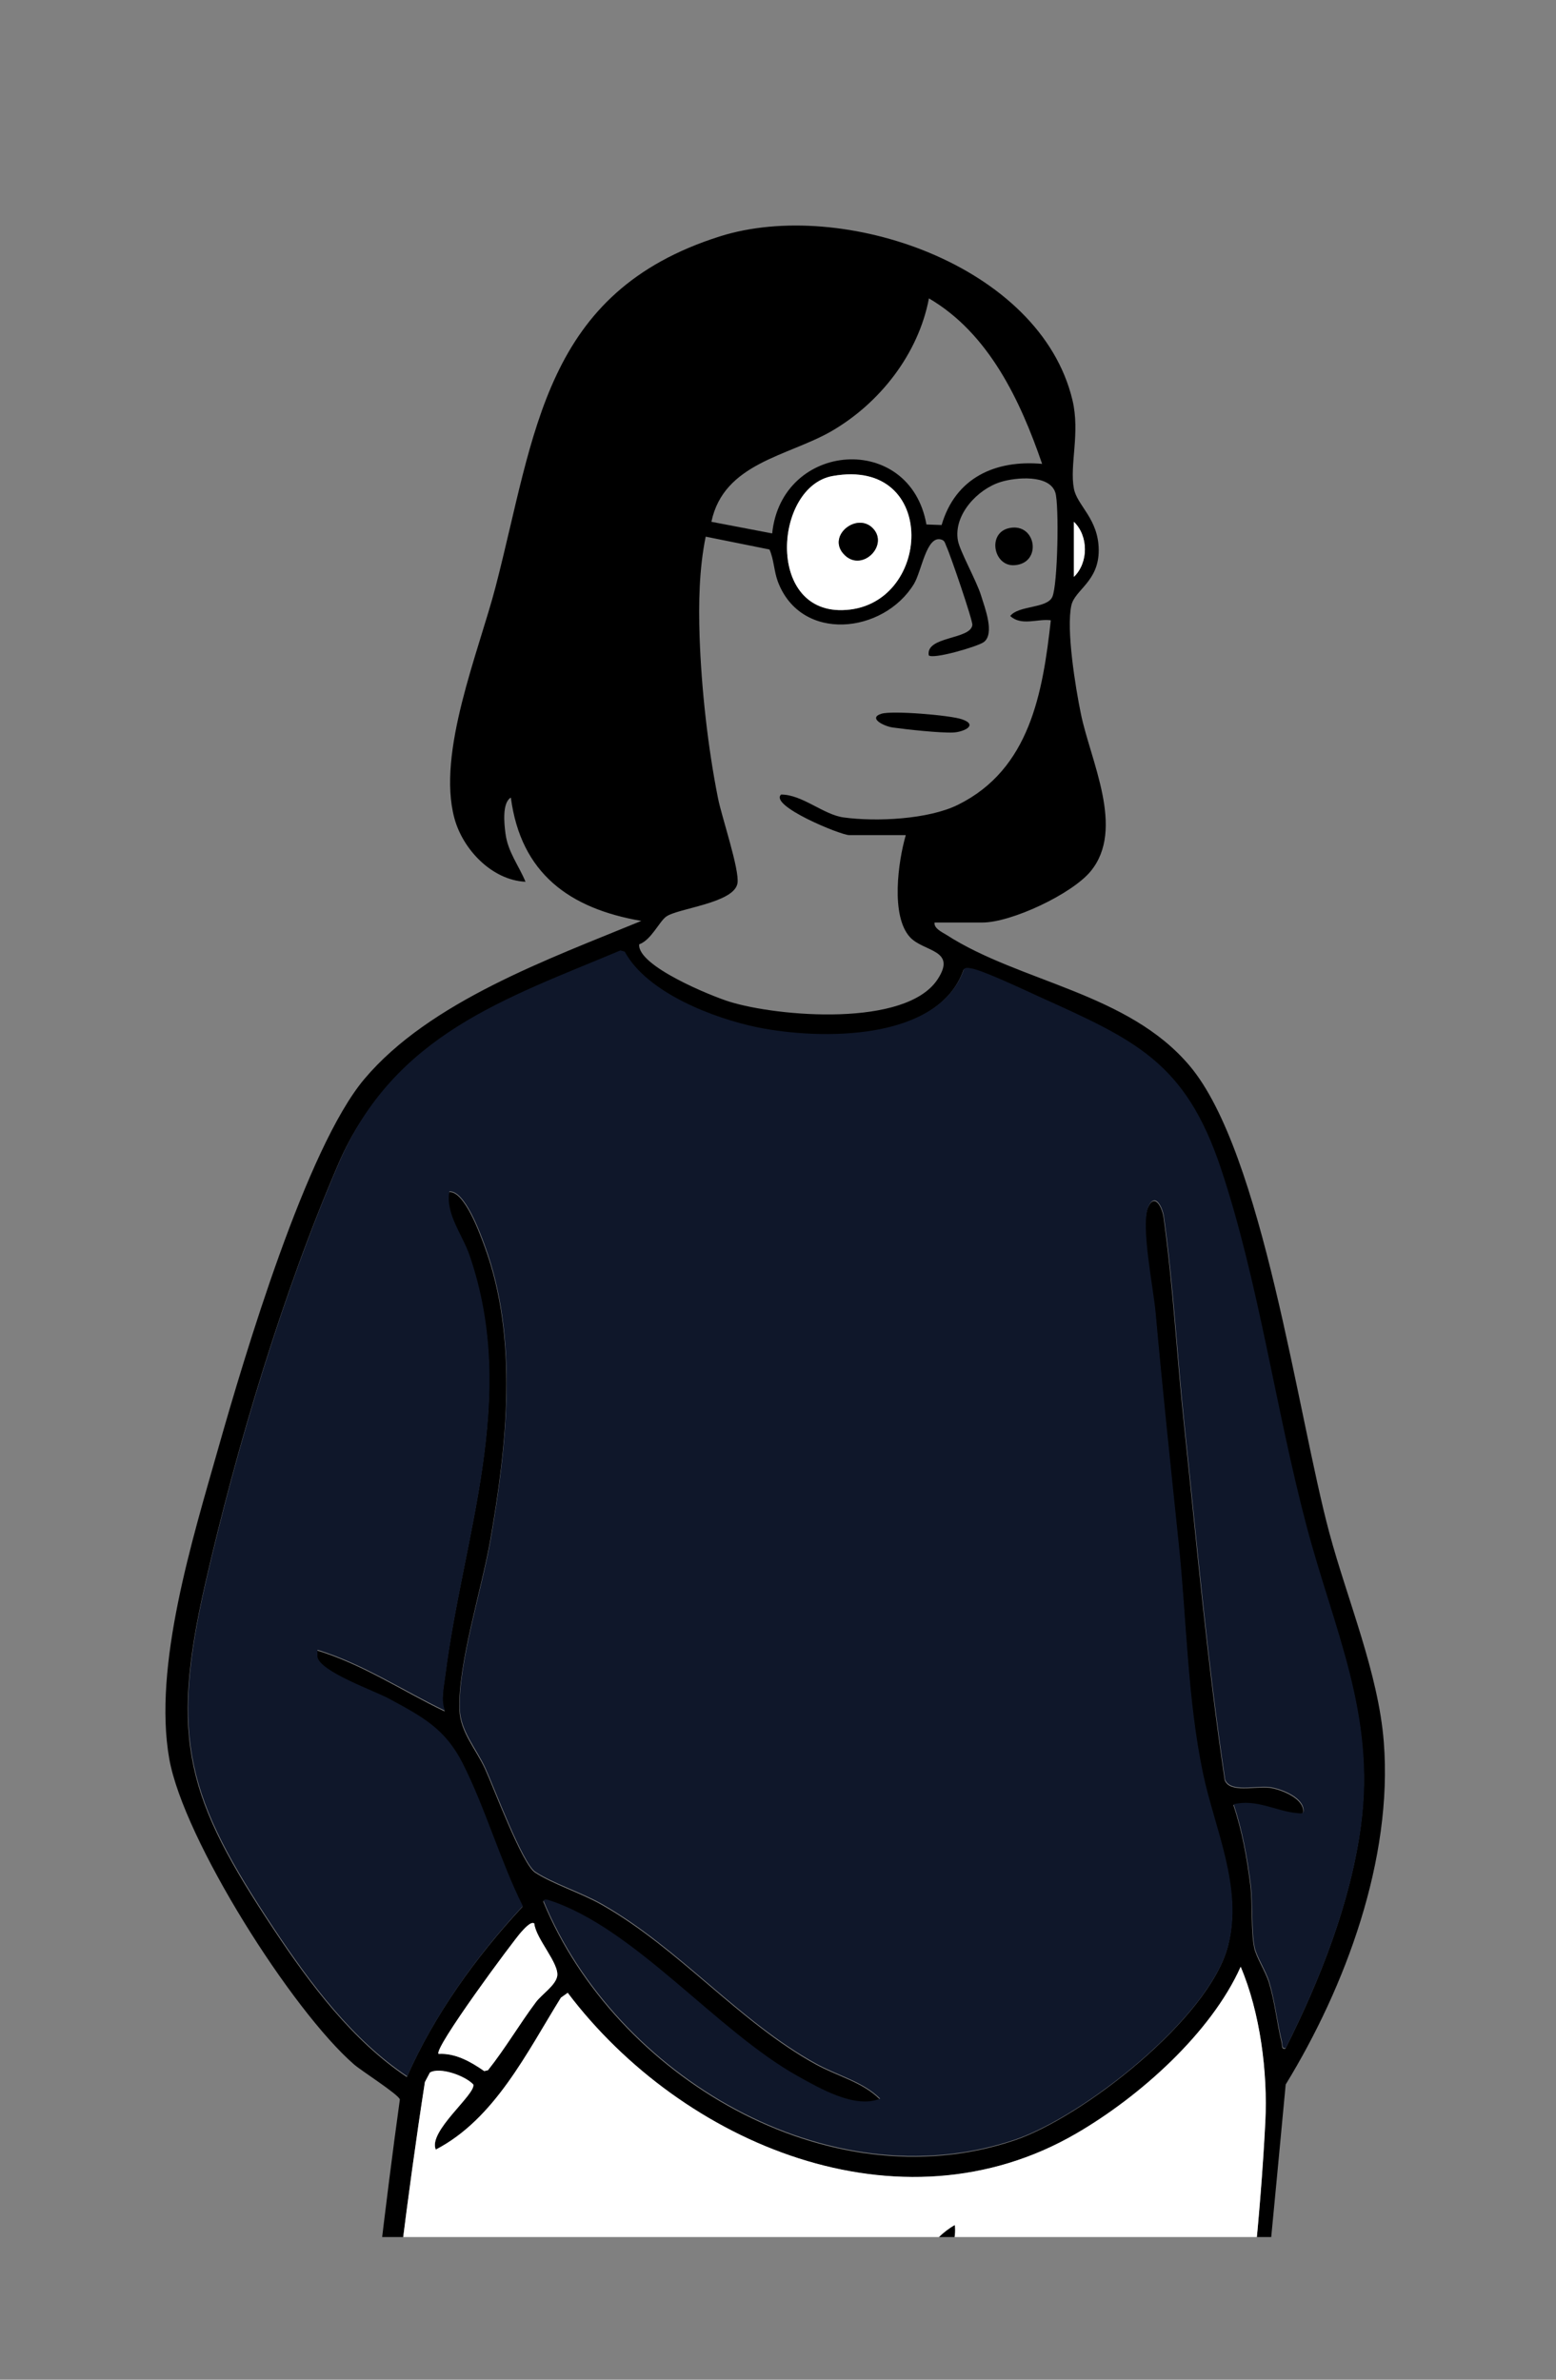<svg width="51" height="78" viewBox="0 0 51 78" fill="none" xmlns="http://www.w3.org/2000/svg">
<rect x="0" y="0" width="51" height="78" fill="#808080" stroke="none"/>
<g clip-path="url(#clip0_2414_66077)">
<path d="M30.634 30.226C30.587 30.419 30.886 30.56 31.021 30.642C33.429 32.195 36.973 32.534 38.994 34.936C41.39 37.778 42.527 46.349 43.57 50.239C44.161 52.441 45.181 54.843 45.356 57.105C45.655 60.936 44.103 65.119 42.14 68.324C40.617 84.616 38.895 100.902 37.166 117.183L37.043 117.441C36.135 117.951 35.04 117.986 34.05 118.255C34.05 118.448 34.811 118.97 35.01 119.105C35.772 119.608 36.797 120.089 37.629 120.481C39.129 121.184 42.761 122.274 43.704 123.346C44.648 124.418 44.448 125.736 43.013 126.082C40.968 126.574 37.975 126.059 35.895 125.83C33.323 125.555 30.353 125.408 27.851 124.934C27.371 124.846 26.246 124.594 26.082 124.037C25.807 123.082 26.568 120.399 26.914 119.398C27.014 119.116 27.594 118.003 27.477 117.839C26.727 117.617 25.977 117.359 25.344 116.878C25.244 116.709 25.279 114.125 25.291 113.691C25.584 104.816 26.293 95.934 26.727 87.071L26.627 86.256C23.997 96.69 21.308 107.107 18.806 117.57C18.349 118.495 15.226 118.847 14.266 118.782C14.19 119.286 14.354 119.772 14.365 120.253C14.412 121.923 14.523 124.354 14.365 125.971C14.154 128.173 9.977 128.455 8.331 128.191C5.513 127.74 4.921 126.012 6.005 123.504C6.814 121.63 7.968 119.772 8.94 117.974C8.407 117.722 6.597 117.33 6.579 116.65C7.728 107.839 9.35 99.092 10.546 90.287C11.512 83.145 12.116 75.951 13.106 68.816C13.076 68.658 11.84 67.873 11.606 67.668C9.573 65.904 6.017 60.292 5.548 57.65C5.009 54.603 6.316 50.426 7.165 47.432C8.015 44.439 10.042 37.625 11.94 35.37C14.078 32.827 18.021 31.421 21.02 30.185C18.665 29.781 17.072 28.627 16.744 26.143C16.451 26.313 16.527 27.016 16.568 27.32C16.644 27.924 17.002 28.363 17.224 28.902C16.123 28.849 15.168 27.842 14.893 26.817C14.312 24.666 15.689 21.368 16.246 19.224C17.552 14.192 17.816 9.575 23.598 7.747C27.605 6.482 34.091 8.679 35.151 13.114C35.409 14.197 35.051 15.24 35.198 16.014C35.303 16.576 36.006 16.998 36.012 18.029C36.018 19.06 35.233 19.329 35.116 19.839C34.94 20.63 35.251 22.54 35.426 23.389C35.737 24.93 36.891 27.168 35.749 28.556C35.133 29.306 33.147 30.238 32.198 30.238H30.628L30.634 30.226ZM34.155 15.199C33.44 13.12 32.409 10.928 30.447 9.78C30.101 11.602 28.836 13.219 27.242 14.139C25.824 14.953 23.721 15.176 23.317 17.103L25.309 17.484C25.619 14.455 29.826 14.151 30.365 17.191L30.863 17.209C31.314 15.662 32.62 15.065 34.161 15.205L34.155 15.199ZM27.283 15.604C25.397 15.949 25.092 20.044 27.605 19.997C30.552 19.939 30.804 14.965 27.283 15.604ZM29.685 27.373H27.834C27.553 27.373 25.203 26.407 25.602 26.043C26.299 26.043 26.99 26.705 27.652 26.793C28.718 26.94 30.435 26.858 31.402 26.377C33.757 25.211 34.178 22.704 34.442 20.331C34.003 20.273 33.481 20.53 33.112 20.191C33.382 19.839 34.307 19.951 34.489 19.57C34.671 19.189 34.718 16.523 34.589 16.142C34.395 15.545 33.294 15.645 32.802 15.797C32.04 16.031 31.249 16.875 31.396 17.712C31.454 18.058 32.011 19.042 32.157 19.523C32.275 19.909 32.614 20.771 32.245 21.046C32.046 21.192 30.581 21.62 30.441 21.48C30.335 20.847 31.818 20.97 31.87 20.484C31.888 20.343 31.138 18.152 31.021 17.912C30.98 17.824 30.974 17.724 30.863 17.689C30.365 17.519 30.212 18.72 29.955 19.142C28.959 20.771 26.258 21.075 25.496 19.066C25.367 18.72 25.367 18.339 25.221 18.011L23.13 17.59C22.913 18.656 22.895 19.781 22.93 20.87C22.989 22.569 23.2 24.497 23.534 26.166C23.651 26.764 24.243 28.504 24.172 28.949C24.067 29.605 22.21 29.769 21.835 30.044C21.606 30.209 21.343 30.812 20.95 30.953C20.886 31.662 23.323 32.652 23.909 32.833C25.496 33.325 29.697 33.683 30.734 32.095C31.372 31.117 30.271 31.204 29.826 30.718C29.187 30.021 29.439 28.234 29.685 27.385V27.373ZM35.198 18.908C35.678 18.445 35.678 17.566 35.198 17.103V18.908ZM42.14 67.129C43.265 64.896 44.273 62.336 44.601 59.841C45.081 56.203 43.716 53.437 42.814 50.051C41.8 46.226 41.244 42.037 40.002 38.311C38.842 34.831 37.19 34.11 34.026 32.681C33.604 32.487 32.14 31.796 31.8 31.761C31.724 31.755 31.654 31.726 31.583 31.785C30.751 34.163 26.867 34.11 24.834 33.7C23.376 33.407 21.202 32.569 20.464 31.216L20.323 31.175C16.55 32.751 12.836 34.116 11.102 38.123C9.28 42.33 7.751 47.432 6.726 51.908C5.548 57.04 6.134 58.974 8.981 63.256C10.165 65.037 11.547 66.882 13.334 68.078C14.236 66.033 15.607 64.129 17.125 62.5C16.386 61.018 15.894 59.302 15.162 57.837C14.582 56.683 13.844 56.296 12.737 55.699C12.245 55.435 10.481 54.814 10.393 54.334C10.382 54.258 10.393 54.175 10.393 54.099C11.881 54.55 13.188 55.429 14.576 56.097C14.43 55.763 14.541 55.3 14.588 54.925C15.174 50.315 16.996 45.868 15.379 41.17C15.144 40.484 14.582 39.811 14.717 39.072C15.221 39.026 15.73 40.443 15.883 40.859C16.996 43.882 16.609 47.391 16.064 50.508C15.789 52.078 15.004 54.539 15.057 56.038C15.08 56.771 15.607 57.345 15.894 57.972C16.181 58.599 17.113 61.1 17.535 61.376C18.103 61.75 19.07 62.061 19.714 62.43C22.268 63.877 24.219 66.279 26.744 67.668C27.447 68.054 28.279 68.248 28.836 68.81C28.021 69.15 26.873 68.482 26.147 68.078C23.463 66.584 20.763 63.186 17.951 62.295C17.886 62.278 17.793 62.278 17.81 62.342C20.165 68.048 27.113 72.208 33.23 70.163C35.491 69.407 39.644 66.15 40.248 63.778C40.734 61.873 39.791 59.94 39.416 58.136C38.906 55.693 38.883 53.133 38.625 50.649C38.361 48.106 38.092 45.587 37.864 43.039C37.793 42.277 37.36 40.156 37.629 39.57C37.858 39.078 38.098 39.605 38.139 39.91C38.449 42.16 38.572 44.48 38.813 46.747C39.223 50.619 39.568 54.504 40.142 58.352C40.312 58.786 41.15 58.54 41.607 58.599C41.959 58.645 42.644 58.909 42.708 59.302C42.744 59.501 42.615 59.46 42.468 59.448C41.836 59.389 41.156 58.979 40.424 59.161C40.711 60.011 40.869 60.901 40.98 61.786C41.056 62.401 40.992 63.285 41.109 63.848C41.168 64.141 41.484 64.633 41.59 64.984C41.789 65.641 41.847 66.297 42.005 66.947C42.029 67.046 41.994 67.181 42.128 67.152L42.14 67.129ZM17.511 63.045C17.4 62.957 17.154 63.25 17.084 63.326C16.843 63.584 14.178 67.181 14.377 67.322C14.928 67.287 15.431 67.58 15.871 67.884L15.994 67.855C16.562 67.14 17.025 66.349 17.57 65.617C17.763 65.365 18.203 65.078 18.261 64.779C18.343 64.358 17.558 63.543 17.511 63.045ZM25.988 116.574C26.334 116.703 26.668 116.896 27.025 117.013C29.41 117.786 33.856 117.898 36.229 117.095C36.346 117.054 36.469 117.042 36.51 116.902C37.688 107.517 38.42 98.085 39.381 88.676C40.025 82.413 41.15 75.805 41.472 69.554C41.554 67.925 41.302 65.969 40.664 64.469C39.691 66.648 37.336 68.734 35.286 69.929C29.492 73.303 22.35 70.28 18.607 65.324L18.384 65.482C17.271 67.269 16.216 69.454 14.283 70.462C14.014 69.87 15.59 68.658 15.514 68.329C15.256 68.042 14.418 67.744 14.09 67.937L13.926 68.248C12.748 75.84 12.145 83.515 11.131 91.13L7.253 116.527C7.323 116.738 9.251 117.324 9.602 117.417C12.303 118.156 15.619 118.595 18.185 117.288C19.468 112.373 20.564 107.405 21.8 102.472C23.704 94.886 25.532 86.743 27.828 79.308C28.267 77.891 28.847 76.35 29.568 75.061C29.99 74.311 30.529 73.362 31.296 72.934C31.32 73.169 31.296 73.356 31.226 73.573C31.056 74.077 30.236 75.184 29.931 75.799C27.195 81.294 27.459 86.52 27.113 92.478C26.697 99.619 26.229 106.808 25.971 113.973C25.942 114.84 25.988 115.713 25.988 116.58V116.574ZM33.475 118.314C33.37 118.22 31.079 118.331 30.675 118.308C29.849 118.261 28.97 118.009 28.156 118.068C27.928 118.208 27.037 121.108 27.02 121.507C27.02 121.618 27.002 121.712 27.107 121.782C28.572 122.198 30.066 122.544 31.56 122.848C35.362 123.616 39.299 124.184 43.177 123.827C43.218 123.774 42.486 123.2 42.386 123.141C41.086 122.415 38.965 121.858 37.5 121.179C36.498 120.716 34.149 119.608 33.581 118.724C33.505 118.601 33.487 118.337 33.464 118.32L33.475 118.314ZM13.703 118.782L9.526 118.156L6.691 123.797C6.626 124.33 7.769 124.987 8.226 125.168C9.93 125.842 12.567 125.619 13.615 123.961L13.709 118.782H13.703ZM43.564 124.389C39.545 124.828 35.432 124.278 31.484 123.487C30.447 123.282 29.398 123.047 28.367 122.801C27.963 122.702 27.307 122.432 26.967 122.391C26.773 122.368 26.744 122.854 26.733 123.006C26.68 123.791 26.691 123.967 27.471 124.166C32.251 124.459 37.512 125.9 42.281 125.525C43.06 125.467 43.675 125.315 43.564 124.383V124.389ZM13.803 124.676C11.963 126.603 8.114 126.603 6.433 124.489C5.994 125.033 6.117 126.205 6.585 126.715C7.552 127.775 10.944 127.687 12.215 127.224C13.486 126.762 13.779 126.029 13.803 124.676Z" fill="black"/>
<path d="M25.989 116.574C25.989 115.713 25.936 114.834 25.972 113.967C26.229 106.808 26.704 99.619 27.114 92.472C27.46 86.514 27.196 81.288 29.932 75.793C30.237 75.184 31.057 74.071 31.227 73.567C31.303 73.344 31.32 73.157 31.297 72.928C30.529 73.35 29.991 74.299 29.569 75.055C28.848 76.344 28.262 77.891 27.829 79.302C25.526 86.737 23.699 94.88 21.8 102.467C20.564 107.399 19.469 112.362 18.186 117.283C15.614 118.595 12.298 118.15 9.603 117.412C9.252 117.318 7.324 116.732 7.254 116.521L11.132 91.125C12.152 83.509 12.749 75.834 13.927 68.242L14.091 67.931C14.419 67.738 15.251 68.037 15.514 68.324C15.591 68.652 14.02 69.864 14.284 70.456C16.217 69.454 17.272 67.269 18.385 65.476L18.608 65.318C22.357 70.275 29.498 73.297 35.286 69.923C37.343 68.728 39.692 66.642 40.665 64.463C41.303 65.963 41.555 67.919 41.473 69.548C41.157 75.793 40.026 82.401 39.382 88.67C38.415 98.079 37.683 107.517 36.511 116.896C36.464 117.037 36.347 117.048 36.23 117.089C33.857 117.892 29.41 117.781 27.026 117.007C26.669 116.89 26.341 116.697 25.989 116.568V116.574Z" fill="white"/>
<path d="M42.141 67.129C42.006 67.158 42.041 67.024 42.018 66.924C41.86 66.28 41.795 65.618 41.602 64.961C41.497 64.61 41.18 64.118 41.122 63.825C41.01 63.263 41.069 62.378 40.993 61.763C40.881 60.872 40.717 59.982 40.436 59.138C41.169 58.956 41.848 59.367 42.481 59.425C42.627 59.437 42.756 59.484 42.721 59.279C42.657 58.886 41.971 58.623 41.62 58.576C41.163 58.517 40.325 58.763 40.155 58.33C39.581 54.481 39.235 50.596 38.825 46.724C38.585 44.451 38.462 42.137 38.151 39.887C38.11 39.583 37.864 39.055 37.642 39.547C37.372 40.133 37.812 42.254 37.876 43.016C38.105 45.558 38.374 48.083 38.638 50.626C38.895 53.104 38.919 55.67 39.428 58.113C39.803 59.917 40.747 61.856 40.26 63.755C39.657 66.133 35.498 69.385 33.242 70.14C27.12 72.185 20.178 68.025 17.823 62.319C17.799 62.255 17.899 62.255 17.963 62.272C20.781 63.163 23.476 66.561 26.159 68.055C26.886 68.459 28.034 69.127 28.848 68.787C28.292 68.23 27.454 68.031 26.757 67.645C24.226 66.256 22.281 63.86 19.727 62.407C19.082 62.038 18.116 61.728 17.547 61.353C17.125 61.077 16.2 58.587 15.907 57.949C15.614 57.31 15.098 56.748 15.069 56.016C15.016 54.516 15.807 52.055 16.077 50.485C16.616 47.368 17.002 43.859 15.895 40.836C15.743 40.42 15.233 39.008 14.729 39.05C14.595 39.788 15.157 40.461 15.391 41.147C17.008 45.845 15.186 50.292 14.601 54.903C14.554 55.283 14.442 55.746 14.589 56.074C13.2 55.406 11.894 54.533 10.406 54.076C10.406 54.153 10.394 54.235 10.406 54.311C10.494 54.791 12.257 55.412 12.749 55.676C13.851 56.273 14.595 56.66 15.175 57.814C15.913 59.279 16.399 60.995 17.137 62.477C15.62 64.106 14.255 66.016 13.347 68.055C11.554 66.86 10.177 65.014 8.994 63.233C6.147 58.945 5.561 57.011 6.738 51.885C7.764 47.41 9.293 42.307 11.115 38.1C12.937 33.894 16.569 32.734 20.336 31.152L20.477 31.193C21.209 32.541 23.388 33.379 24.847 33.677C26.886 34.087 30.764 34.14 31.596 31.762C31.666 31.703 31.736 31.727 31.813 31.738C32.152 31.773 33.617 32.465 34.039 32.658C37.202 34.087 38.849 34.802 40.014 38.288C41.256 42.008 41.813 46.203 42.827 50.028C43.723 53.42 45.094 56.185 44.613 59.818C44.285 62.313 43.278 64.874 42.153 67.106L42.141 67.129Z" fill="#0F172A"/>
<path d="M27.284 15.604C30.811 14.96 30.553 19.94 27.606 19.998C25.093 20.051 25.397 15.95 27.284 15.604ZM28.614 17.321C28.098 16.776 27.12 17.544 27.641 18.147C28.209 18.803 29.147 17.889 28.614 17.321Z" fill="white"/>
<path d="M17.512 63.046C17.559 63.544 18.344 64.364 18.262 64.78C18.203 65.079 17.764 65.365 17.571 65.617C17.026 66.344 16.563 67.141 15.995 67.855L15.872 67.885C15.432 67.58 14.934 67.293 14.378 67.322C14.179 67.182 16.844 63.585 17.084 63.327C17.155 63.251 17.401 62.958 17.512 63.046Z" fill="white"/>
<path d="M35.199 18.908V17.104C35.68 17.566 35.68 18.445 35.199 18.908Z" fill="white"/>
<path d="M28.889 23.395C29.241 23.284 31.145 23.442 31.531 23.577C32.088 23.77 31.567 23.998 31.238 24.01C30.811 24.028 29.727 23.911 29.264 23.846C28.971 23.805 28.438 23.536 28.889 23.395Z" fill="black"/>
<path d="M33.084 17.308C33.969 17.126 34.168 18.468 33.248 18.526C32.563 18.573 32.346 17.46 33.084 17.308Z" fill="black"/>
<path d="M28.614 17.321C29.152 17.889 28.215 18.803 27.641 18.147C27.114 17.543 28.098 16.776 28.614 17.321Z" fill="black"/>
</g>
<defs>
<clipPath id="clip0_2414_66077">
<rect width="43.447" height="68.429" fill="white" transform="translate(3.686 4.895)"/>
</clipPath>
</defs>
</svg>
